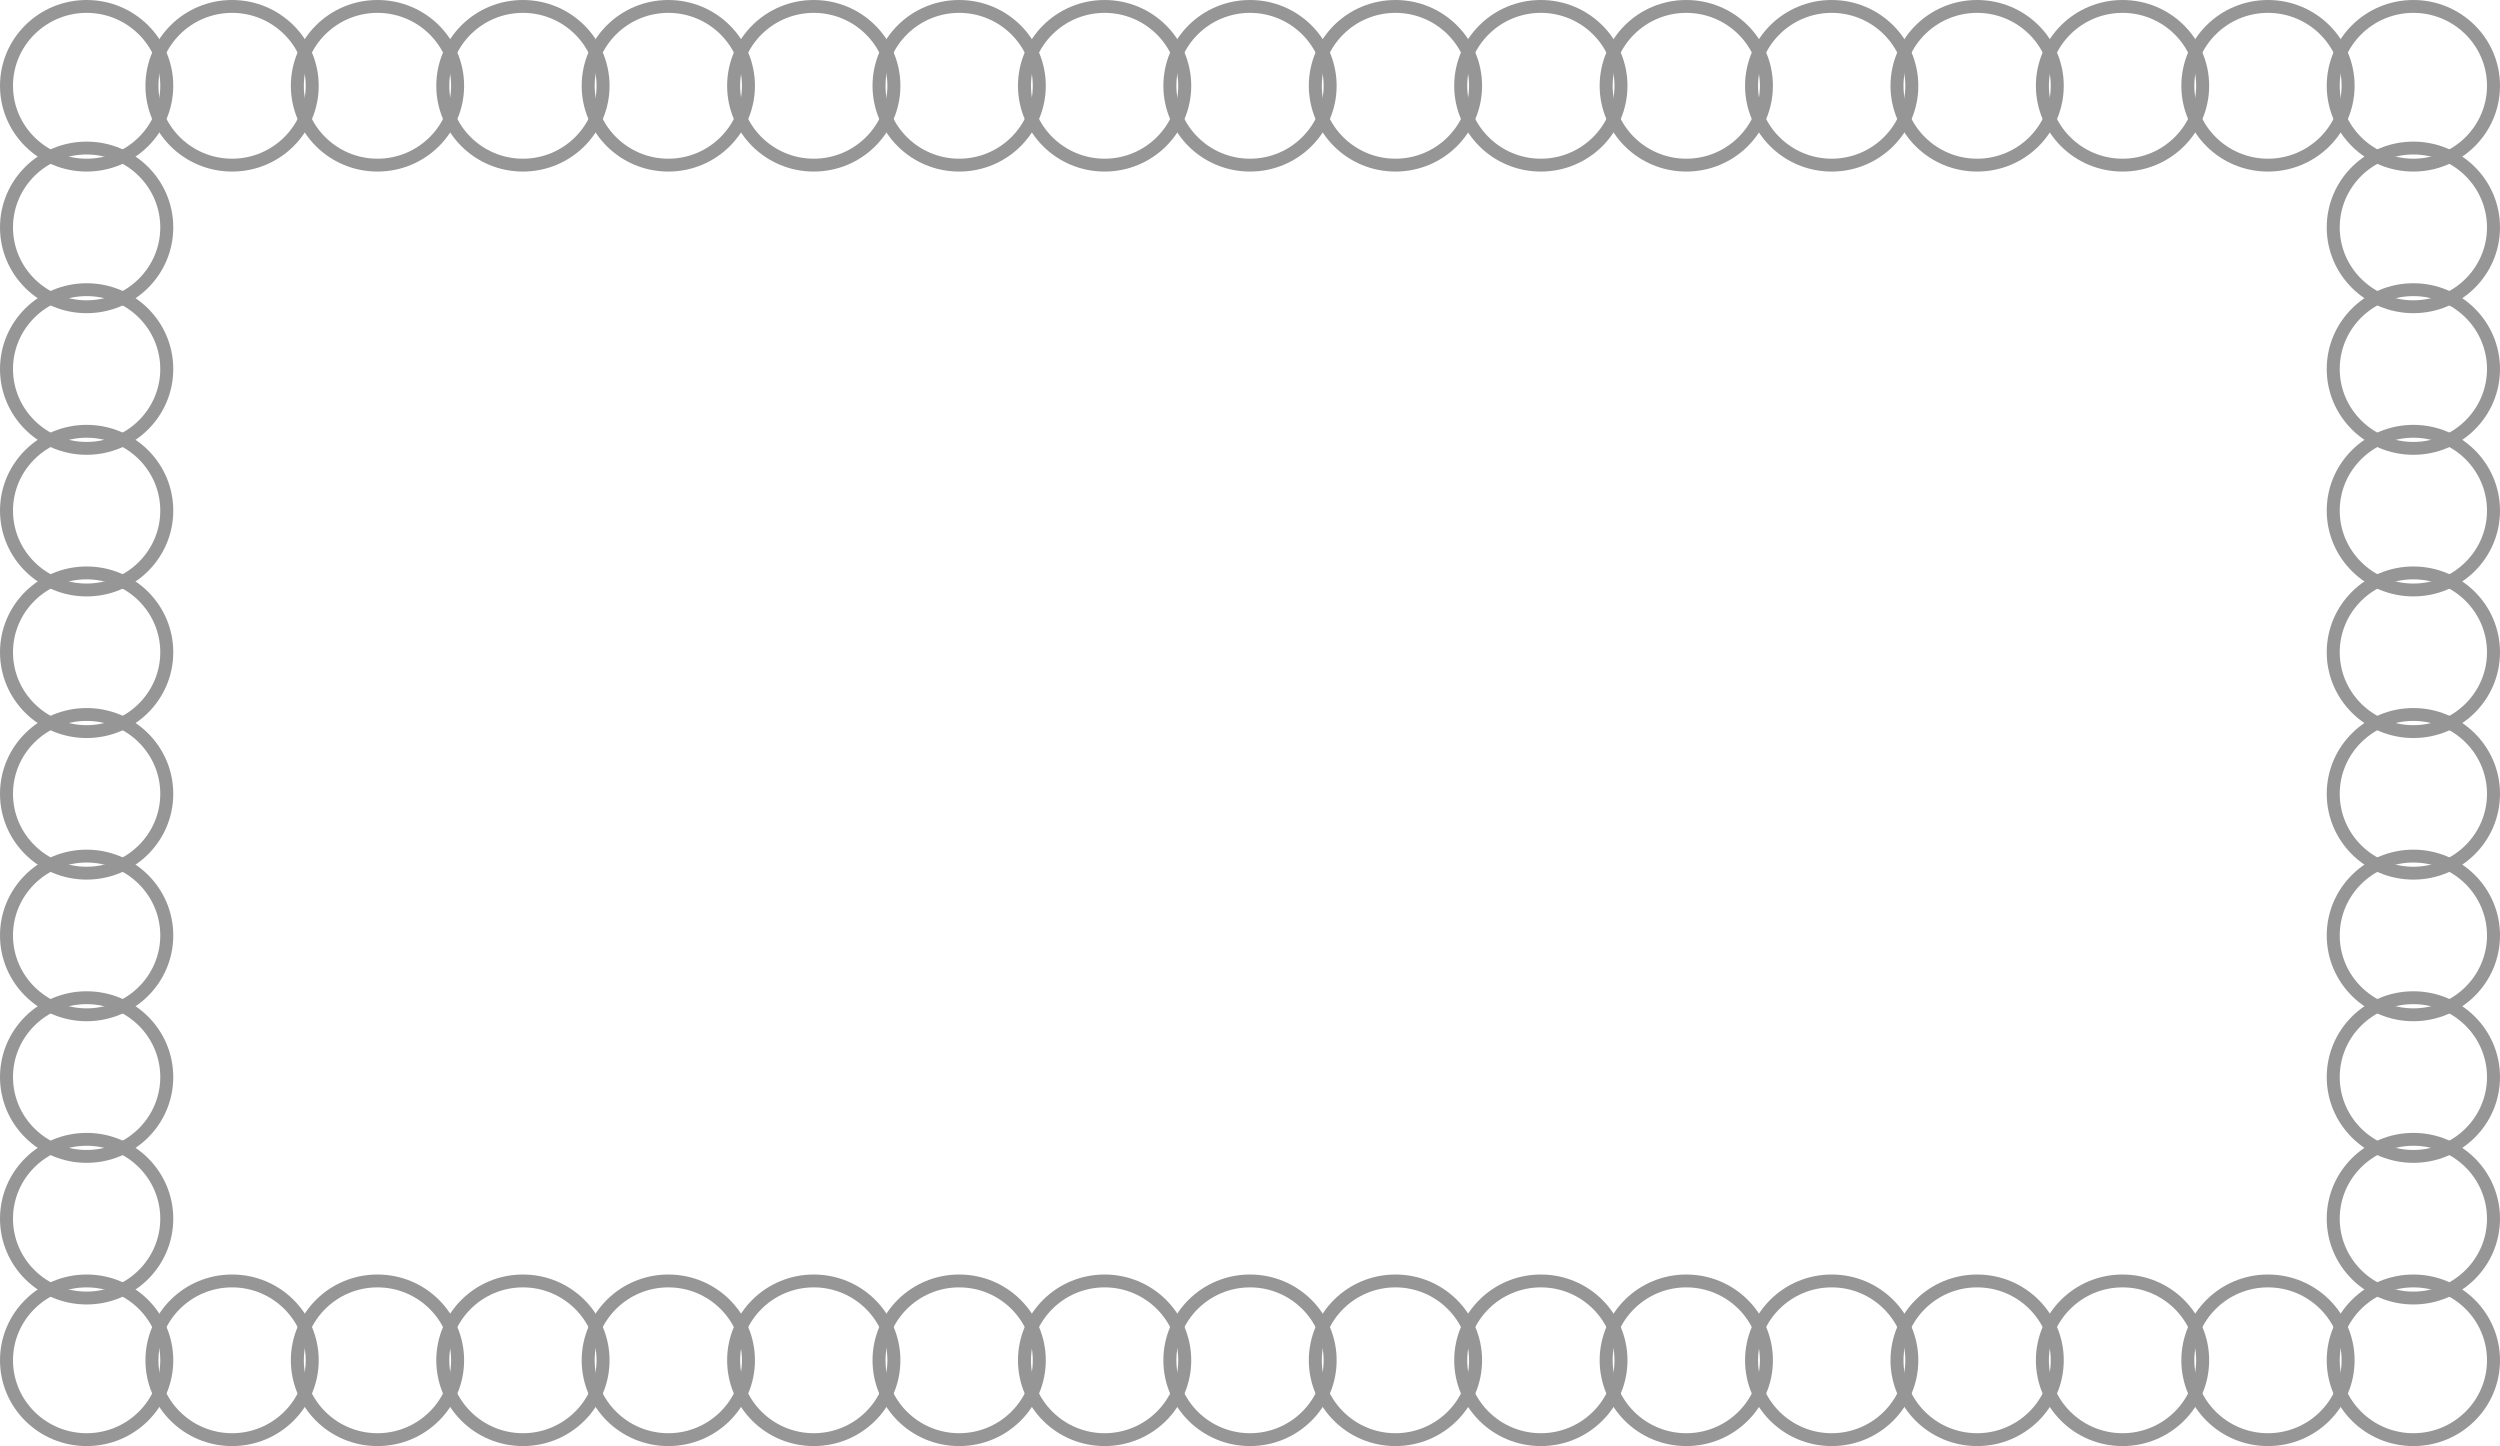 <svg width="510" height="295" viewBox="0 0 510 295" fill="none" xmlns="http://www.w3.org/2000/svg">
<path d="M17.673 233.735C25.953 233.735 32.696 240.411 32.696 248.61C32.696 256.809 25.953 263.485 17.673 263.485C9.393 263.485 2.651 256.809 2.651 248.61C2.651 240.411 9.393 233.735 17.673 233.735ZM17.673 231.11C7.909 231.11 0 238.941 0 248.61C0 258.279 7.909 266.11 17.673 266.11C27.438 266.11 35.346 258.279 35.346 248.61C35.346 238.941 27.438 231.11 17.673 231.11Z" fill="#969696"/>
<path d="M17.673 204.845C25.953 204.845 32.696 211.521 32.696 219.72C32.696 227.919 25.953 234.595 17.673 234.595C9.393 234.595 2.651 227.919 2.651 219.72C2.651 211.521 9.393 204.845 17.673 204.845ZM17.673 202.22C7.909 202.22 0 210.051 0 219.72C0 229.389 7.909 237.22 17.673 237.22C27.438 237.22 35.346 229.389 35.346 219.72C35.346 210.051 27.438 202.22 17.673 202.22Z" fill="#969696"/>
<path d="M17.673 175.955C25.953 175.955 32.696 182.631 32.696 190.83C32.696 199.029 25.953 205.705 17.673 205.705C9.393 205.705 2.651 199.029 2.651 190.83C2.651 182.631 9.393 175.955 17.673 175.955ZM17.673 173.33C7.909 173.33 0 181.161 0 190.83C0 200.499 7.909 208.33 17.673 208.33C27.438 208.33 35.346 200.499 35.346 190.83C35.346 181.161 27.438 173.33 17.673 173.33Z" fill="#969696"/>
<path d="M17.673 147.065C25.953 147.065 32.696 153.741 32.696 161.94C32.696 170.139 25.953 176.815 17.673 176.815C9.393 176.815 2.651 170.139 2.651 161.94C2.651 153.741 9.393 147.065 17.673 147.065ZM17.673 144.44C7.909 144.44 0 152.271 0 161.94C0 171.609 7.909 179.44 17.673 179.44C27.438 179.44 35.346 171.609 35.346 161.94C35.346 152.271 27.438 144.44 17.673 144.44Z" fill="#969696"/>
<path d="M17.673 118.185C25.953 118.185 32.696 124.861 32.696 133.06C32.696 141.259 25.953 147.935 17.673 147.935C9.393 147.935 2.651 141.259 2.651 133.06C2.651 124.861 9.393 118.185 17.673 118.185ZM17.673 115.56C7.909 115.56 0 123.391 0 133.06C0 142.729 7.909 150.56 17.673 150.56C27.438 150.56 35.346 142.729 35.346 133.06C35.346 123.391 27.438 115.56 17.673 115.56Z" fill="#969696"/>
<path d="M17.673 89.295C25.953 89.295 32.696 95.971 32.696 104.17C32.696 112.369 25.953 119.045 17.673 119.045C9.393 119.045 2.651 112.369 2.651 104.17C2.651 95.971 9.393 89.295 17.673 89.295ZM17.673 86.67C7.909 86.67 0 94.501 0 104.17C0 113.839 7.909 121.67 17.673 121.67C27.438 121.67 35.346 113.839 35.346 104.17C35.346 94.501 27.438 86.67 17.673 86.67Z" fill="#969696"/>
<path d="M17.673 60.405C25.953 60.405 32.696 67.081 32.696 75.28C32.696 83.479 25.953 90.155 17.673 90.155C9.393 90.155 2.651 83.479 2.651 75.28C2.651 67.081 9.393 60.405 17.673 60.405ZM17.673 57.78C7.909 57.78 0 65.611 0 75.28C0 84.949 7.909 92.78 17.673 92.78C27.438 92.78 35.346 84.949 35.346 75.28C35.346 65.611 27.438 57.78 17.673 57.78Z" fill="#969696"/>
<path d="M17.673 31.515C25.953 31.515 32.696 38.191 32.696 46.39C32.696 54.589 25.953 61.265 17.673 61.265C9.393 61.265 2.651 54.589 2.651 46.39C2.651 38.191 9.393 31.515 17.673 31.515ZM17.673 28.89C7.909 28.89 0 36.721 0 46.39C0 56.059 7.909 63.89 17.673 63.89C27.438 63.89 35.346 56.059 35.346 46.39C35.346 36.721 27.438 28.89 17.673 28.89Z" fill="#969696"/>
<path d="M17.673 2.625C25.953 2.625 32.696 9.301 32.696 17.5C32.696 25.699 25.953 32.375 17.673 32.375C9.393 32.375 2.651 25.699 2.651 17.5C2.651 9.301 9.393 2.625 17.673 2.625ZM17.673 0C7.909 0 0 7.831 0 17.5C0 27.169 7.909 35 17.673 35C27.438 35 35.346 27.169 35.346 17.5C35.346 7.831 27.438 0 17.673 0Z" fill="#969696"/>
<path d="M47.344 2.625C55.624 2.625 62.366 9.301 62.366 17.5C62.366 25.699 55.624 32.375 47.344 32.375C39.064 32.375 32.322 25.699 32.322 17.5C32.322 9.301 39.055 2.625 47.344 2.625ZM47.344 0C37.579 0 29.671 7.831 29.671 17.5C29.671 27.169 37.579 35 47.344 35C57.108 35 65.017 27.169 65.017 17.5C65.017 7.831 57.1 0 47.344 0Z" fill="#969696"/>
<path d="M77.005 2.625C85.285 2.625 92.027 9.301 92.027 17.5C92.027 25.699 85.285 32.375 77.005 32.375C68.725 32.375 61.983 25.699 61.983 17.5C61.983 9.301 68.725 2.625 77.005 2.625ZM77.005 0C67.241 0 59.332 7.831 59.332 17.5C59.332 27.169 67.241 35 77.005 35C86.769 35 94.678 27.169 94.678 17.5C94.678 7.831 86.769 0 77.005 0Z" fill="#969696"/>
<path d="M106.676 2.625C114.956 2.625 121.698 9.301 121.698 17.5C121.698 25.699 114.956 32.375 106.676 32.375C98.396 32.375 91.653 25.699 91.653 17.5C91.653 9.301 98.387 2.625 106.676 2.625ZM106.676 0C96.911 0 89.002 7.831 89.002 17.5C89.002 27.169 96.911 35 106.676 35C116.44 35 124.349 27.169 124.349 17.5C124.349 7.831 116.431 0 106.676 0Z" fill="#969696"/>
<path d="M136.337 2.625C144.617 2.625 151.359 9.301 151.359 17.5C151.359 25.699 144.617 32.375 136.337 32.375C128.057 32.375 121.314 25.699 121.314 17.5C121.314 9.301 128.057 2.625 136.337 2.625ZM136.337 0C126.572 0 118.663 7.831 118.663 17.5C118.663 27.169 126.572 35 136.337 35C146.101 35 154.01 27.169 154.01 17.5C154.01 7.831 146.101 0 136.337 0Z" fill="#969696"/>
<path d="M166.007 2.625C174.287 2.625 181.03 9.301 181.03 17.5C181.03 25.699 174.287 32.375 166.007 32.375C157.728 32.375 150.985 25.699 150.985 17.5C150.985 9.301 157.728 2.625 166.007 2.625ZM166.007 0C156.243 0 148.334 7.831 148.334 17.5C148.334 27.169 156.243 35 166.007 35C175.772 35 183.681 27.169 183.681 17.5C183.681 7.831 175.763 0 166.007 0Z" fill="#969696"/>
<path d="M195.668 2.625C203.948 2.625 210.691 9.301 210.691 17.5C210.691 25.699 203.948 32.375 195.668 32.375C187.388 32.375 180.646 25.699 180.646 17.5C180.646 9.301 187.388 2.625 195.668 2.625ZM195.668 0C185.904 0 177.995 7.831 177.995 17.5C177.995 27.169 185.904 35 195.668 35C205.433 35 213.342 27.169 213.342 17.5C213.342 7.831 205.433 0 195.668 0Z" fill="#969696"/>
<path d="M225.339 2.625C233.619 2.625 240.361 9.301 240.361 17.5C240.361 25.699 233.619 32.375 225.339 32.375C217.059 32.375 210.317 25.699 210.317 17.5C210.317 9.301 217.059 2.625 225.339 2.625ZM225.339 0C215.575 0 207.666 7.831 207.666 17.5C207.666 27.169 215.575 35 225.339 35C235.104 35 243.012 27.169 243.012 17.5C243.012 7.831 235.095 0 225.339 0Z" fill="#969696"/>
<path d="M255 2.625C263.28 2.625 270.022 9.301 270.022 17.5C270.022 25.699 263.28 32.375 255 32.375C246.72 32.375 239.978 25.699 239.978 17.5C239.978 9.301 246.72 2.625 255 2.625ZM255 0C245.235 0 237.327 7.831 237.327 17.5C237.327 27.169 245.235 35 255 35C264.764 35 272.673 27.169 272.673 17.5C272.673 7.831 264.764 0 255 0Z" fill="#969696"/>
<path d="M284.671 2.625C292.951 2.625 299.693 9.301 299.693 17.5C299.693 25.699 292.951 32.375 284.671 32.375C276.391 32.375 269.649 25.699 269.649 17.5C269.649 9.301 276.391 2.625 284.671 2.625ZM284.671 0C274.906 0 266.998 7.831 266.998 17.5C266.998 27.169 274.906 35 284.671 35C294.435 35 302.344 27.169 302.344 17.5C302.344 7.831 294.426 0 284.671 0Z" fill="#969696"/>
<path d="M314.332 2.625C322.612 2.625 329.354 9.301 329.354 17.5C329.354 25.699 322.612 32.375 314.332 32.375C306.052 32.375 299.309 25.699 299.309 17.5C299.309 9.301 306.052 2.625 314.332 2.625ZM314.332 0C304.567 0 296.658 7.831 296.658 17.5C296.658 27.169 304.567 35 314.332 35C324.096 35 332.005 27.169 332.005 17.5C332.005 7.831 324.096 0 314.332 0Z" fill="#969696"/>
<path d="M344.002 2.625C352.282 2.625 359.025 9.301 359.025 17.5C359.025 25.699 352.282 32.375 344.002 32.375C335.722 32.375 328.98 25.699 328.98 17.5C328.98 9.301 335.722 2.625 344.002 2.625ZM344.002 0C334.238 0 326.329 7.831 326.329 17.5C326.329 27.169 334.238 35 344.002 35C353.767 35 361.676 27.169 361.676 17.5C361.676 7.831 353.758 0 344.002 0Z" fill="#969696"/>
<path d="M373.664 2.625C381.943 2.625 388.686 9.301 388.686 17.5C388.686 25.699 381.943 32.375 373.664 32.375C365.384 32.375 358.641 25.699 358.641 17.5C358.641 9.301 365.384 2.625 373.664 2.625ZM373.664 0C363.899 0 355.99 7.831 355.99 17.5C355.99 27.169 363.899 35 373.664 35C383.428 35 391.337 27.169 391.337 17.5C391.337 7.831 383.428 0 373.664 0Z" fill="#969696"/>
<path d="M403.334 2.625C411.614 2.625 418.356 9.301 418.356 17.5C418.356 25.699 411.614 32.375 403.334 32.375C395.054 32.375 388.312 25.699 388.312 17.5C388.312 9.301 395.054 2.625 403.334 2.625ZM403.334 0C393.57 0 385.661 7.831 385.661 17.5C385.661 27.169 393.57 35 403.334 35C413.099 35 421.007 27.169 421.007 17.5C421.007 7.831 413.09 0 403.334 0Z" fill="#969696"/>
<path d="M432.995 2.625C441.275 2.625 448.017 9.301 448.017 17.5C448.017 25.699 441.275 32.375 432.995 32.375C424.715 32.375 417.973 25.699 417.973 17.5C417.973 9.301 424.715 2.625 432.995 2.625ZM432.995 0C423.231 0 415.322 7.831 415.322 17.5C415.322 27.169 423.231 35 432.995 35C442.76 35 450.668 27.169 450.668 17.5C450.668 7.831 442.76 0 432.995 0Z" fill="#969696"/>
<path d="M462.666 2.625C470.946 2.625 477.688 9.301 477.688 17.5C477.688 25.699 470.946 32.375 462.666 32.375C454.386 32.375 447.644 25.699 447.644 17.5C447.644 9.301 454.386 2.625 462.666 2.625ZM462.666 0C452.901 0 444.993 7.831 444.993 17.5C444.993 27.169 452.901 35 462.666 35C472.43 35 480.339 27.169 480.339 17.5C480.339 7.831 472.422 0 462.666 0Z" fill="#969696"/>
<path d="M492.327 2.625C500.607 2.625 507.349 9.301 507.349 17.5C507.349 25.699 500.607 32.375 492.327 32.375C484.047 32.375 477.305 25.699 477.305 17.5C477.305 9.301 484.047 2.625 492.327 2.625ZM492.327 0C482.562 0 474.654 7.831 474.654 17.5C474.654 27.169 482.562 35 492.327 35C502.091 35 510 27.169 510 17.5C510 7.831 502.091 0 492.327 0Z" fill="#969696"/>
<path d="M492.327 31.515C500.607 31.515 507.349 38.191 507.349 46.39C507.349 54.589 500.607 61.265 492.327 61.265C484.047 61.265 477.305 54.589 477.305 46.39C477.305 38.191 484.047 31.515 492.327 31.515ZM492.327 28.89C482.562 28.89 474.654 36.721 474.654 46.39C474.654 56.059 482.562 63.89 492.327 63.89C502.091 63.89 510 56.059 510 46.39C510 36.721 502.091 28.89 492.327 28.89Z" fill="#969696"/>
<path d="M492.327 60.405C500.607 60.405 507.349 67.081 507.349 75.28C507.349 83.479 500.607 90.155 492.327 90.155C484.047 90.155 477.305 83.479 477.305 75.28C477.305 67.081 484.047 60.405 492.327 60.405ZM492.327 57.78C482.562 57.78 474.654 65.611 474.654 75.28C474.654 84.949 482.562 92.78 492.327 92.78C502.091 92.78 510 84.949 510 75.28C510 65.611 502.091 57.78 492.327 57.78Z" fill="#969696"/>
<path d="M492.327 89.295C500.607 89.295 507.349 95.971 507.349 104.17C507.349 112.369 500.607 119.045 492.327 119.045C484.047 119.045 477.305 112.369 477.305 104.17C477.305 95.971 484.047 89.295 492.327 89.295ZM492.327 86.67C482.562 86.67 474.654 94.501 474.654 104.17C474.654 113.839 482.562 121.67 492.327 121.67C502.091 121.67 510 113.839 510 104.17C510 94.501 502.091 86.67 492.327 86.67Z" fill="#969696"/>
<path d="M492.327 118.185C500.607 118.185 507.349 124.861 507.349 133.06C507.349 141.259 500.607 147.935 492.327 147.935C484.047 147.935 477.305 141.259 477.305 133.06C477.305 124.861 484.047 118.185 492.327 118.185ZM492.327 115.56C482.562 115.56 474.654 123.391 474.654 133.06C474.654 142.729 482.562 150.56 492.327 150.56C502.091 150.56 510 142.729 510 133.06C510 123.391 502.091 115.56 492.327 115.56Z" fill="#969696"/>
<path d="M492.327 147.065C500.607 147.065 507.349 153.741 507.349 161.94C507.349 170.139 500.607 176.815 492.327 176.815C484.047 176.815 477.305 170.139 477.305 161.94C477.305 153.741 484.047 147.065 492.327 147.065ZM492.327 144.44C482.562 144.44 474.654 152.271 474.654 161.94C474.654 171.609 482.562 179.44 492.327 179.44C502.091 179.44 510 171.609 510 161.94C510 152.271 502.091 144.44 492.327 144.44Z" fill="#969696"/>
<path d="M492.327 175.955C500.607 175.955 507.349 182.631 507.349 190.83C507.349 199.029 500.607 205.705 492.327 205.705C484.047 205.705 477.305 199.029 477.305 190.83C477.305 182.631 484.047 175.955 492.327 175.955ZM492.327 173.33C482.562 173.33 474.654 181.161 474.654 190.83C474.654 200.499 482.562 208.33 492.327 208.33C502.091 208.33 510 200.499 510 190.83C510 181.161 502.091 173.33 492.327 173.33Z" fill="#969696"/>
<path d="M492.327 204.845C500.607 204.845 507.349 211.521 507.349 219.72C507.349 227.919 500.607 234.595 492.327 234.595C484.047 234.595 477.305 227.919 477.305 219.72C477.305 211.521 484.047 204.845 492.327 204.845ZM492.327 202.22C482.562 202.22 474.654 210.051 474.654 219.72C474.654 229.389 482.562 237.22 492.327 237.22C502.091 237.22 510 229.389 510 219.72C510 210.051 502.091 202.22 492.327 202.22Z" fill="#969696"/>
<path d="M492.327 233.735C500.607 233.735 507.349 240.411 507.349 248.61C507.349 256.809 500.607 263.485 492.327 263.485C484.047 263.485 477.305 256.809 477.305 248.61C477.305 240.411 484.047 233.735 492.327 233.735ZM492.327 231.11C482.562 231.11 474.654 238.941 474.654 248.61C474.654 258.279 482.562 266.11 492.327 266.11C502.091 266.11 510 258.279 510 248.61C510 238.941 502.091 231.11 492.327 231.11Z" fill="#969696"/>
<path d="M492.327 262.625C500.607 262.625 507.349 269.301 507.349 277.5C507.349 285.699 500.607 292.375 492.327 292.375C484.047 292.375 477.305 285.699 477.305 277.5C477.305 269.301 484.047 262.625 492.327 262.625ZM492.327 260C482.562 260 474.654 267.831 474.654 277.5C474.654 287.169 482.562 295 492.327 295C502.091 295 510 287.169 510 277.5C510 267.831 502.091 260 492.327 260Z" fill="#969696"/>
<path d="M462.666 262.625C470.946 262.625 477.688 269.301 477.688 277.5C477.688 285.699 470.946 292.375 462.666 292.375C454.386 292.375 447.644 285.699 447.644 277.5C447.644 269.301 454.386 262.625 462.666 262.625ZM462.666 260C452.901 260 444.993 267.831 444.993 277.5C444.993 287.169 452.901 295 462.666 295C472.43 295 480.339 287.169 480.339 277.5C480.339 267.831 472.43 260 462.666 260Z" fill="#969696"/>
<path d="M432.995 262.625C441.275 262.625 448.017 269.301 448.017 277.5C448.017 285.699 441.275 292.375 432.995 292.375C424.715 292.375 417.973 285.699 417.973 277.5C417.973 269.301 424.715 262.625 432.995 262.625ZM432.995 260C423.231 260 415.322 267.831 415.322 277.5C415.322 287.169 423.231 295 432.995 295C442.76 295 450.668 287.169 450.668 277.5C450.668 267.831 442.76 260 432.995 260Z" fill="#969696"/>
<path d="M403.334 262.625C411.614 262.625 418.356 269.301 418.356 277.5C418.356 285.699 411.614 292.375 403.334 292.375C395.054 292.375 388.312 285.699 388.312 277.5C388.312 269.301 395.054 262.625 403.334 262.625ZM403.334 260C393.57 260 385.661 267.831 385.661 277.5C385.661 287.169 393.57 295 403.334 295C413.099 295 421.007 287.169 421.007 277.5C421.007 267.831 413.099 260 403.334 260Z" fill="#969696"/>
<path d="M373.664 262.625C381.943 262.625 388.686 269.301 388.686 277.5C388.686 285.699 381.943 292.375 373.664 292.375C365.384 292.375 358.641 285.699 358.641 277.5C358.641 269.301 365.384 262.625 373.664 262.625ZM373.664 260C363.899 260 355.99 267.831 355.99 277.5C355.99 287.169 363.899 295 373.664 295C383.428 295 391.337 287.169 391.337 277.5C391.337 267.831 383.428 260 373.664 260Z" fill="#969696"/>
<path d="M344.002 262.625C352.282 262.625 359.025 269.301 359.025 277.5C359.025 285.699 352.282 292.375 344.002 292.375C335.722 292.375 328.98 285.699 328.98 277.5C328.98 269.301 335.722 262.625 344.002 262.625ZM344.002 260C334.238 260 326.329 267.831 326.329 277.5C326.329 287.169 334.238 295 344.002 295C353.767 295 361.676 287.169 361.676 277.5C361.676 267.831 353.767 260 344.002 260Z" fill="#969696"/>
<path d="M314.332 262.625C322.612 262.625 329.354 269.301 329.354 277.5C329.354 285.699 322.612 292.375 314.332 292.375C306.052 292.375 299.309 285.699 299.309 277.5C299.309 269.301 306.052 262.625 314.332 262.625ZM314.332 260C304.567 260 296.658 267.831 296.658 277.5C296.658 287.169 304.567 295 314.332 295C324.096 295 332.005 287.169 332.005 277.5C332.005 267.831 324.096 260 314.332 260Z" fill="#969696"/>
<path d="M284.671 262.625C292.951 262.625 299.693 269.301 299.693 277.5C299.693 285.699 292.951 292.375 284.671 292.375C276.391 292.375 269.649 285.699 269.649 277.5C269.649 269.301 276.391 262.625 284.671 262.625ZM284.671 260C274.906 260 266.998 267.831 266.998 277.5C266.998 287.169 274.906 295 284.671 295C294.435 295 302.344 287.169 302.344 277.5C302.344 267.831 294.435 260 284.671 260Z" fill="#969696"/>
<path d="M255 262.625C263.28 262.625 270.022 269.301 270.022 277.5C270.022 285.699 263.28 292.375 255 292.375C246.72 292.375 239.978 285.699 239.978 277.5C239.978 269.301 246.72 262.625 255 262.625ZM255 260C245.235 260 237.327 267.831 237.327 277.5C237.327 287.169 245.235 295 255 295C264.764 295 272.673 287.169 272.673 277.5C272.673 267.831 264.764 260 255 260Z" fill="#969696"/>
<path d="M225.339 262.625C233.619 262.625 240.361 269.301 240.361 277.5C240.361 285.699 233.619 292.375 225.339 292.375C217.059 292.375 210.317 285.699 210.317 277.5C210.317 269.301 217.059 262.625 225.339 262.625ZM225.339 260C215.575 260 207.666 267.831 207.666 277.5C207.666 287.169 215.575 295 225.339 295C235.104 295 243.012 287.169 243.012 277.5C243.012 267.831 235.104 260 225.339 260Z" fill="#969696"/>
<path d="M195.668 262.625C203.948 262.625 210.691 269.301 210.691 277.5C210.691 285.699 203.948 292.375 195.668 292.375C187.388 292.375 180.646 285.699 180.646 277.5C180.646 269.301 187.388 262.625 195.668 262.625ZM195.668 260C185.904 260 177.995 267.831 177.995 277.5C177.995 287.169 185.904 295 195.668 295C205.433 295 213.342 287.169 213.342 277.5C213.342 267.831 205.433 260 195.668 260Z" fill="#969696"/>
<path d="M166.007 262.625C174.287 262.625 181.03 269.301 181.03 277.5C181.03 285.699 174.287 292.375 166.007 292.375C157.728 292.375 150.985 285.699 150.985 277.5C150.985 269.301 157.728 262.625 166.007 262.625ZM166.007 260C156.243 260 148.334 267.831 148.334 277.5C148.334 287.169 156.243 295 166.007 295C175.772 295 183.681 287.169 183.681 277.5C183.681 267.831 175.772 260 166.007 260Z" fill="#969696"/>
<path d="M136.337 262.625C144.617 262.625 151.359 269.301 151.359 277.5C151.359 285.699 144.617 292.375 136.337 292.375C128.057 292.375 121.314 285.699 121.314 277.5C121.314 269.301 128.057 262.625 136.337 262.625ZM136.337 260C126.572 260 118.663 267.831 118.663 277.5C118.663 287.169 126.572 295 136.337 295C146.101 295 154.01 287.169 154.01 277.5C154.01 267.831 146.101 260 136.337 260Z" fill="#969696"/>
<path d="M106.676 262.625C114.956 262.625 121.698 269.301 121.698 277.5C121.698 285.699 114.956 292.375 106.676 292.375C98.396 292.375 91.653 285.699 91.653 277.5C91.653 269.301 98.396 262.625 106.676 262.625ZM106.676 260C96.911 260 89.002 267.831 89.002 277.5C89.002 287.169 96.911 295 106.676 295C116.44 295 124.349 287.169 124.349 277.5C124.349 267.831 116.44 260 106.676 260Z" fill="#969696"/>
<path d="M77.005 262.625C85.285 262.625 92.027 269.301 92.027 277.5C92.027 285.699 85.285 292.375 77.005 292.375C68.725 292.375 61.983 285.699 61.983 277.5C61.983 269.301 68.725 262.625 77.005 262.625ZM77.005 260C67.241 260 59.332 267.831 59.332 277.5C59.332 287.169 67.241 295 77.005 295C86.769 295 94.678 287.169 94.678 277.5C94.678 267.831 86.769 260 77.005 260Z" fill="#969696"/>
<path d="M47.344 262.625C55.624 262.625 62.366 269.301 62.366 277.5C62.366 285.699 55.624 292.375 47.344 292.375C39.064 292.375 32.322 285.699 32.322 277.5C32.322 269.301 39.064 262.625 47.344 262.625ZM47.344 260C37.579 260 29.671 267.831 29.671 277.5C29.671 287.169 37.579 295 47.344 295C57.108 295 65.017 287.169 65.017 277.5C65.017 267.831 57.108 260 47.344 260Z" fill="#969696"/>
<path d="M17.673 262.625C25.953 262.625 32.696 269.301 32.696 277.5C32.696 285.699 25.953 292.375 17.673 292.375C9.393 292.375 2.651 285.699 2.651 277.5C2.651 269.301 9.393 262.625 17.673 262.625ZM17.673 260C7.909 260 0 267.831 0 277.5C0 287.169 7.909 295 17.673 295C27.438 295 35.346 287.169 35.346 277.5C35.346 267.831 27.438 260 17.673 260Z" fill="#969696"/>
</svg>

